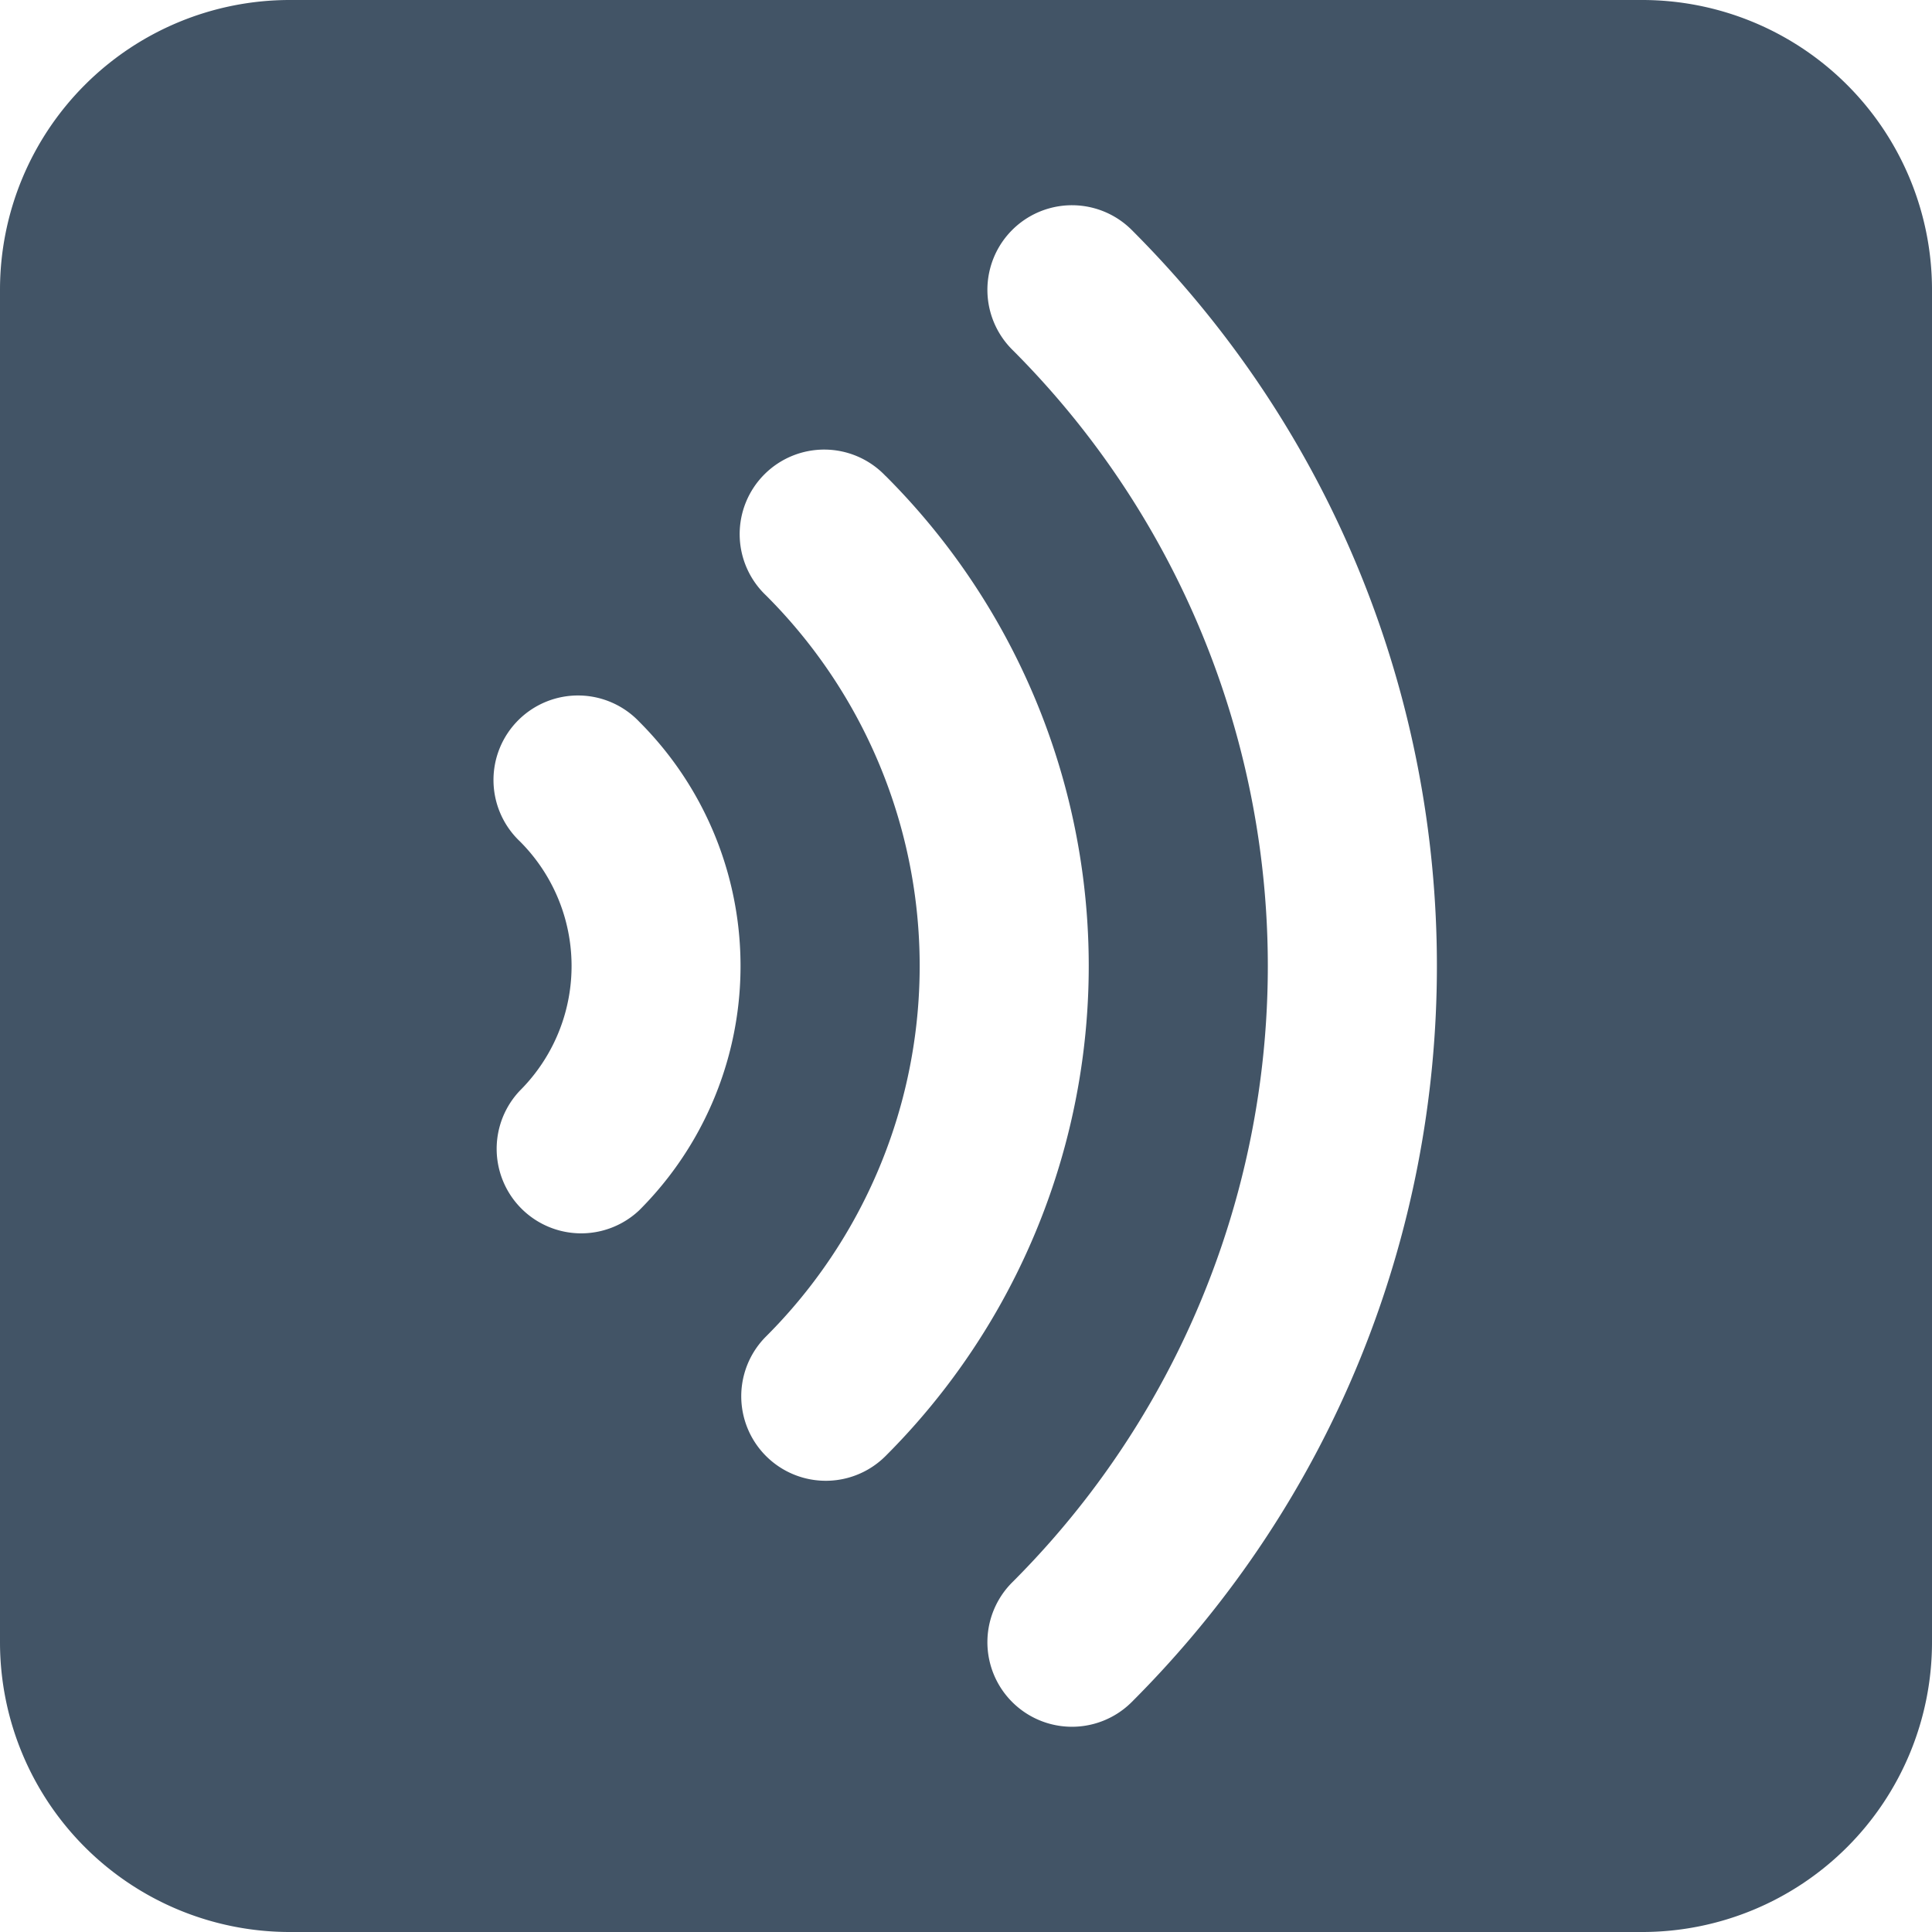 <svg xmlns="http://www.w3.org/2000/svg" width="20" height="20" fill="none" viewBox="0 0 20 20">
  <path fill="#425466" fill-rule="evenodd" d="M3 0a3 3 0 0 0-3 3v14a3 3 0 0 0 3 3h14a3 3 0 0 0 3-3V3a3 3 0 0 0-3-3H3Zm8.715 2.38a.875.875 0 0 0-1.236 1.24 9.016 9.016 0 0 1 0 12.76.875.875 0 1 0 1.236 1.24c4.213-4.209 4.213-11.031 0-15.24ZM9.167 4.927A.875.875 0 1 0 7.93 6.164a5.42 5.42 0 0 1 0 7.671.875.875 0 1 0 1.237 1.238 7.17 7.17 0 0 0 0-10.147ZM6.618 7.472A.875.875 0 1 0 5.382 8.71a1.823 1.823 0 0 1 0 2.58.875.875 0 0 0 1.236 1.238 3.573 3.573 0 0 0 0-5.056Z" clip-rule="evenodd"/>
</svg>

